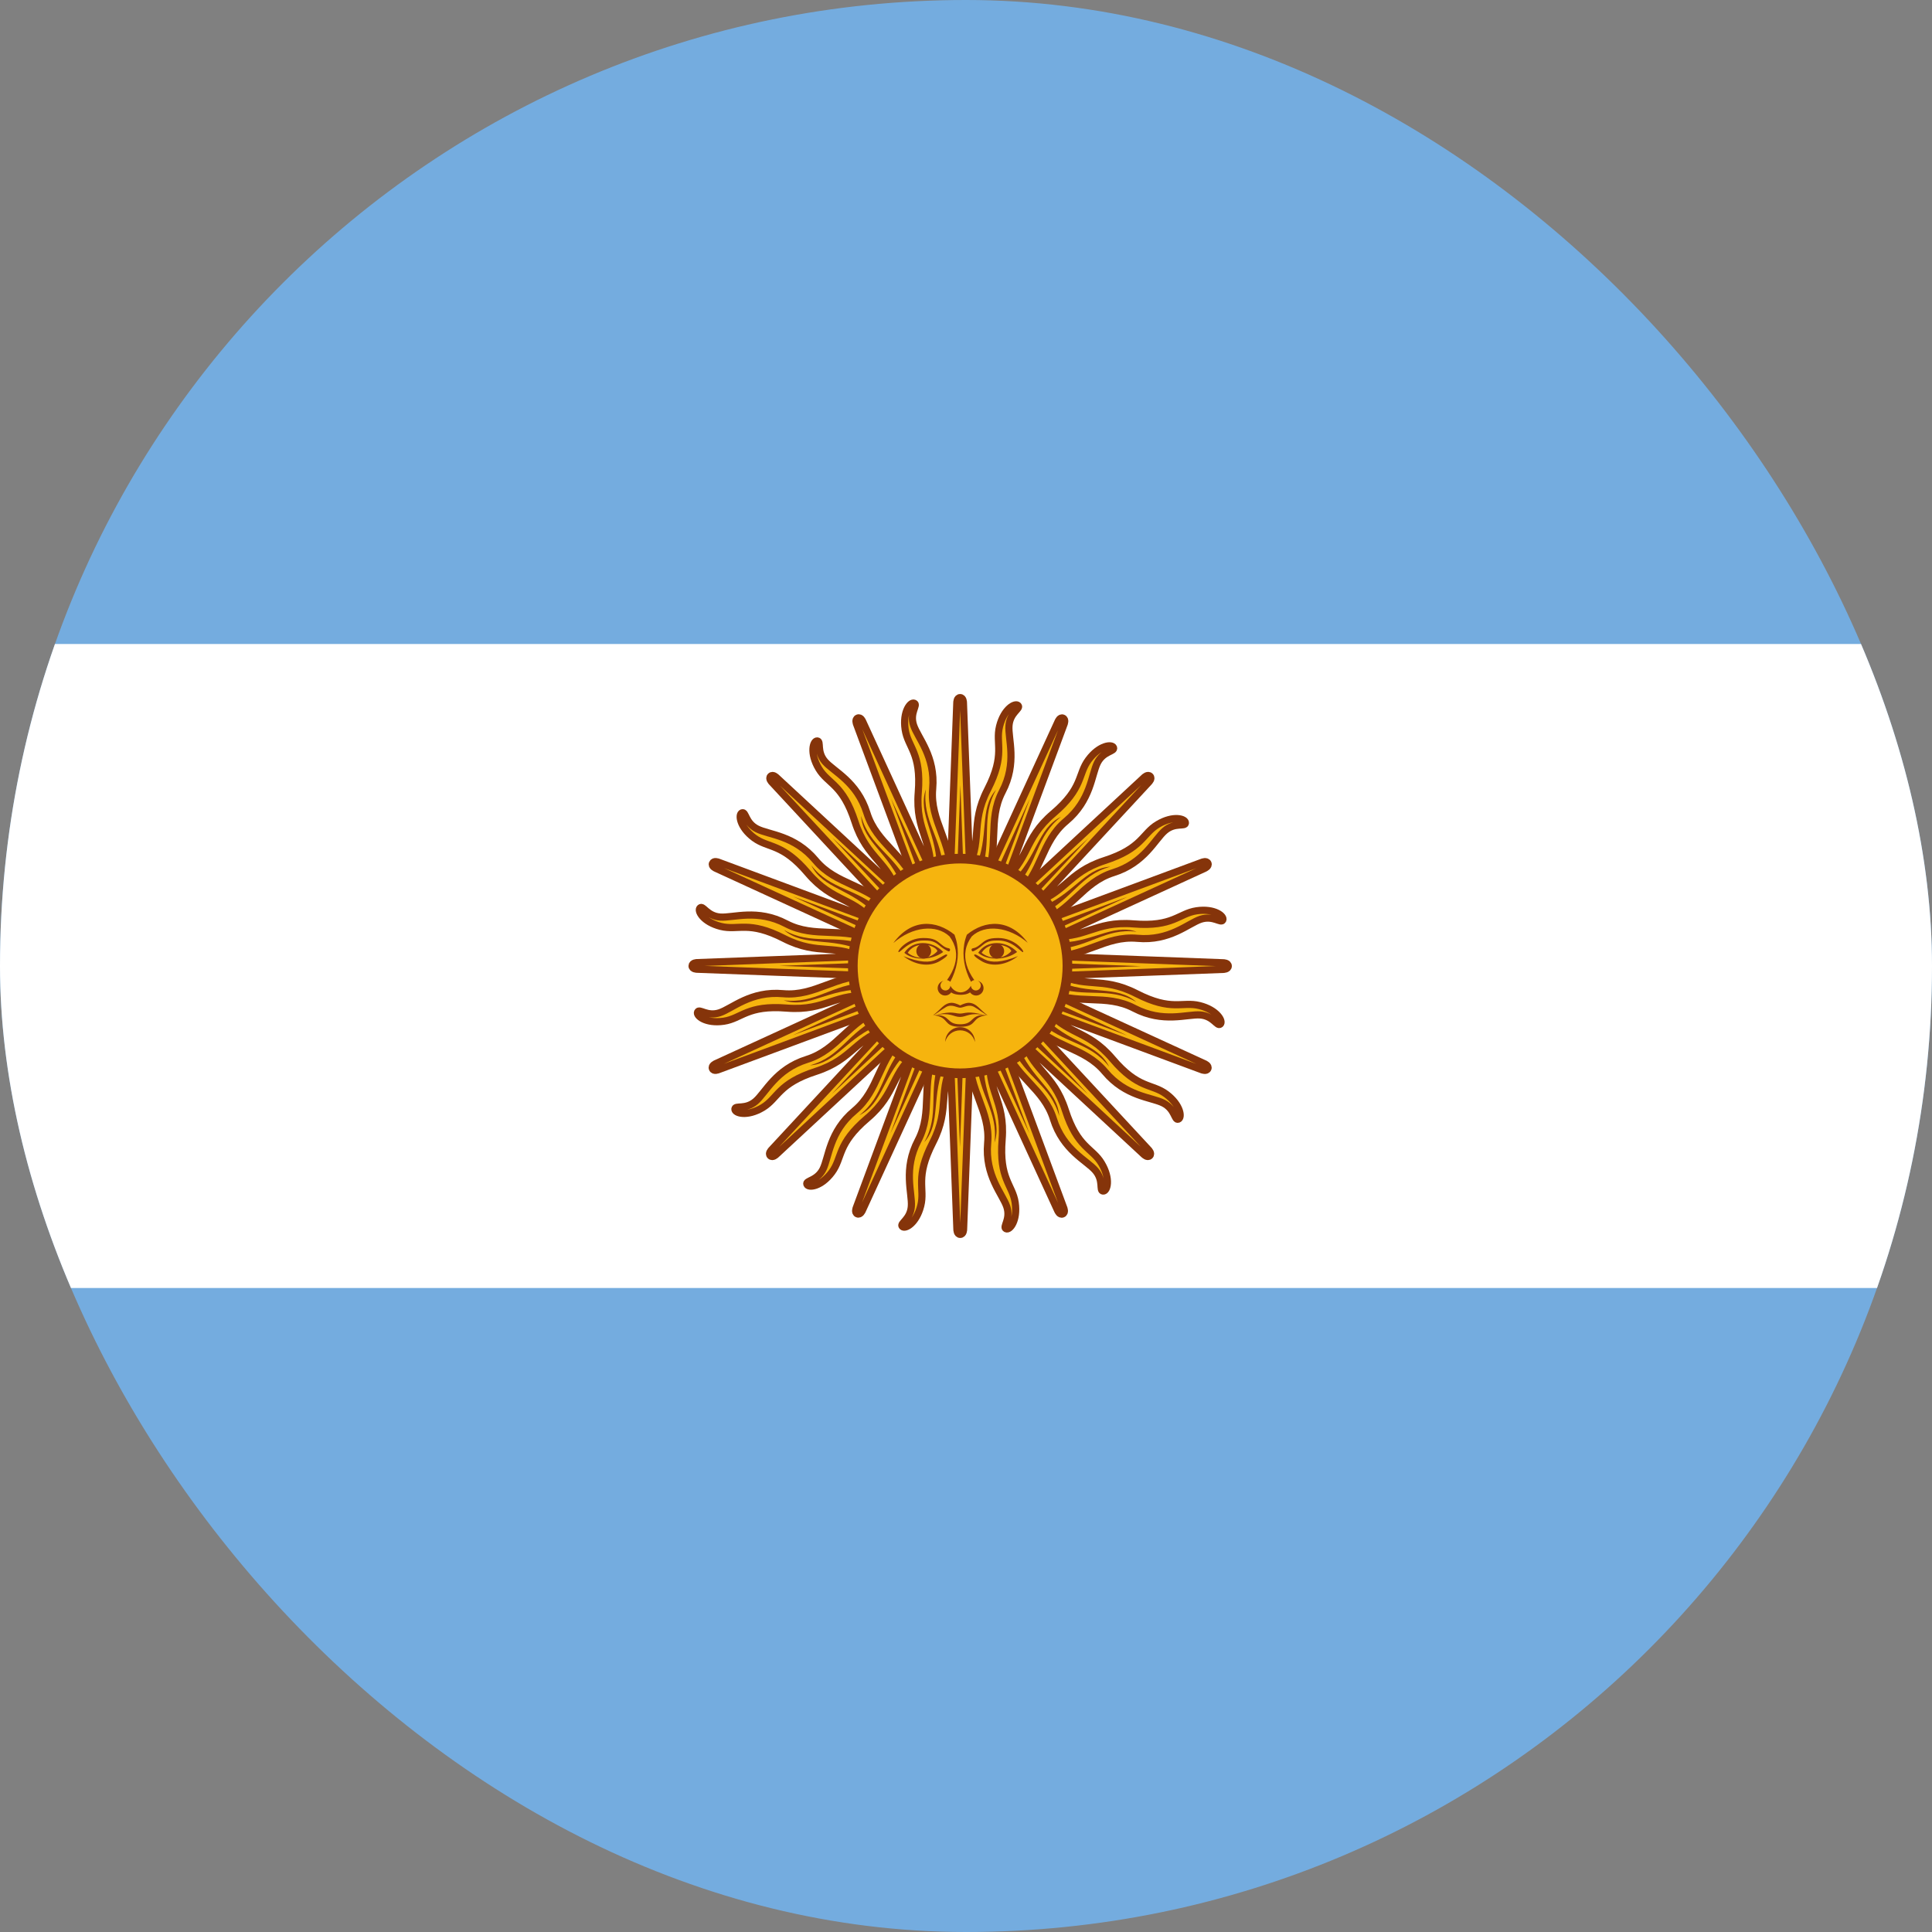 <svg width="24" height="24" viewBox="0 0 24 24" fill="none" xmlns="http://www.w3.org/2000/svg">
<rect x="0" y="0" width="24" height="24" fill="#808080" stroke="none"/>
<g clip-path="url(#clip0_358_5673)">
<path d="M30.13 0H-6V24H30.13V0Z" fill="#74ACDF"/>
<path d="M30.372 8H-6V16H30.372V8Z" fill="white"/>
<path d="M11.773 12.063L13.139 15.039C13.139 15.039 13.163 15.096 13.201 15.08C13.239 15.064 13.215 15.007 13.215 15.007L12.077 11.938M12.044 13.095C12.027 13.548 12.306 13.797 12.269 14.201C12.233 14.605 12.455 14.833 12.507 14.991C12.558 15.148 12.451 15.242 12.497 15.264C12.543 15.287 12.644 15.162 12.611 14.939C12.578 14.715 12.409 14.649 12.449 14.155C12.489 13.662 12.247 13.547 12.306 13.097" fill="#F6B40E"/>
<path d="M11.773 12.063L13.139 15.039C13.139 15.039 13.163 15.096 13.201 15.08C13.239 15.064 13.215 15.007 13.215 15.007L12.077 11.938M12.044 13.095C12.027 13.548 12.306 13.797 12.269 14.201C12.233 14.605 12.455 14.833 12.507 14.991C12.558 15.148 12.451 15.242 12.497 15.264C12.543 15.287 12.644 15.162 12.611 14.939C12.578 14.715 12.409 14.649 12.449 14.155C12.489 13.662 12.247 13.547 12.306 13.097" stroke="#85340A" stroke-width="0.089"/>
<path d="M11.764 12.001L11.887 15.273C11.887 15.273 11.887 15.334 11.928 15.334C11.97 15.334 11.97 15.273 11.97 15.273L12.093 12.001M11.62 13.058C11.431 13.47 11.593 13.806 11.405 14.166C11.216 14.525 11.334 14.821 11.321 14.986C11.309 15.151 11.174 15.197 11.208 15.235C11.242 15.273 11.383 15.197 11.438 14.978C11.493 14.759 11.362 14.633 11.588 14.192C11.813 13.752 11.634 13.553 11.861 13.159" fill="#F6B40E"/>
<path d="M11.764 12.001L11.887 15.273C11.887 15.273 11.887 15.334 11.928 15.334C11.97 15.334 11.97 15.273 11.97 15.273L12.093 12.001M11.62 13.058C11.431 13.47 11.593 13.806 11.405 14.166C11.216 14.525 11.334 14.821 11.321 14.986C11.309 15.151 11.174 15.197 11.208 15.235C11.242 15.273 11.383 15.197 11.438 14.978C11.493 14.759 11.362 14.633 11.588 14.192C11.813 13.752 11.634 13.553 11.861 13.159" stroke="#85340A" stroke-width="0.089"/>
<path d="M11.774 11.937L10.636 15.006C10.636 15.006 10.613 15.063 10.65 15.079C10.688 15.095 10.712 15.038 10.712 15.038L12.078 12.062M11.236 12.858C10.904 13.166 10.925 13.539 10.614 13.799C10.302 14.059 10.297 14.377 10.223 14.525C10.148 14.672 10.006 14.663 10.023 14.711C10.04 14.76 10.199 14.744 10.334 14.562C10.468 14.381 10.395 14.214 10.772 13.893C11.15 13.573 11.06 13.32 11.42 13.044" fill="#F6B40E"/>
<path d="M11.774 11.937L10.636 15.006C10.636 15.006 10.613 15.063 10.65 15.079C10.688 15.095 10.712 15.038 10.712 15.038L12.078 12.062M11.236 12.858C10.904 13.166 10.925 13.539 10.614 13.799C10.302 14.059 10.297 14.377 10.223 14.525C10.148 14.672 10.006 14.663 10.023 14.711C10.04 14.76 10.199 14.744 10.334 14.562C10.468 14.381 10.395 14.214 10.772 13.893C11.15 13.573 11.06 13.32 11.42 13.044" stroke="#85340A" stroke-width="0.089"/>
<path d="M11.81 11.884L9.583 14.285C9.583 14.285 9.54 14.328 9.569 14.357C9.598 14.386 9.641 14.343 9.641 14.343L12.042 12.116M10.96 12.529C10.535 12.687 10.412 13.039 10.025 13.16C9.637 13.281 9.511 13.574 9.386 13.681C9.26 13.789 9.132 13.726 9.129 13.777C9.126 13.829 9.28 13.875 9.474 13.759C9.667 13.643 9.664 13.461 10.135 13.309C10.606 13.156 10.62 12.889 11.059 12.771" fill="#F6B40E"/>
<path d="M11.81 11.884L9.583 14.285C9.583 14.285 9.54 14.328 9.569 14.357C9.598 14.386 9.641 14.343 9.641 14.343L12.042 12.116M10.96 12.529C10.535 12.687 10.412 13.039 10.025 13.16C9.637 13.281 9.511 13.574 9.386 13.681C9.26 13.789 9.132 13.726 9.129 13.777C9.126 13.829 9.28 13.875 9.474 13.759C9.667 13.643 9.664 13.461 10.135 13.309C10.606 13.156 10.62 12.889 11.059 12.771" stroke="#85340A" stroke-width="0.089"/>
<path d="M12.134 13.171C12.156 13.606 12.402 13.798 12.354 14.194C12.46 13.881 12.204 13.638 12.219 13.176M11.852 12.036L12.787 14.079L12.003 11.973" fill="#85340A"/>
<path d="M11.67 13.161C11.524 13.571 11.678 13.843 11.481 14.19C11.699 13.942 11.556 13.619 11.746 13.197M11.843 12.003L11.925 14.249L12.007 12.003" fill="#85340A"/>
<path d="M11.243 12.975C10.951 13.298 10.989 13.608 10.675 13.854C10.972 13.708 10.962 13.355 11.299 13.038M11.846 11.972L11.062 14.079L11.998 12.035" fill="#85340A"/>
<path d="M10.923 12.64C10.529 12.826 10.446 13.127 10.062 13.234C10.392 13.213 10.518 12.883 10.951 12.72M11.864 11.944L10.334 13.59L11.98 12.06" fill="#85340A"/>
<path d="M11.867 11.848L8.891 13.213C8.891 13.213 8.834 13.237 8.85 13.275C8.865 13.313 8.922 13.289 8.922 13.289L11.992 12.151M10.834 12.118C10.382 12.102 10.133 12.38 9.729 12.344C9.325 12.307 9.096 12.529 8.939 12.581C8.782 12.632 8.688 12.525 8.666 12.571C8.643 12.617 8.767 12.719 8.991 12.686C9.214 12.653 9.281 12.483 9.774 12.523C10.268 12.563 10.383 12.321 10.833 12.38" fill="#F6B40E"/>
<path d="M11.867 11.848L8.891 13.213C8.891 13.213 8.834 13.237 8.85 13.275C8.865 13.313 8.922 13.289 8.922 13.289L11.992 12.151M10.834 12.118C10.382 12.102 10.133 12.38 9.729 12.344C9.325 12.307 9.096 12.529 8.939 12.581C8.782 12.632 8.688 12.525 8.666 12.571C8.643 12.617 8.767 12.719 8.991 12.686C9.214 12.653 9.281 12.483 9.774 12.523C10.268 12.563 10.383 12.321 10.833 12.38" stroke="#85340A" stroke-width="0.089"/>
<path d="M11.931 11.835L8.659 11.958C8.659 11.958 8.598 11.958 8.597 11.999C8.597 12.04 8.659 12.04 8.659 12.04L11.931 12.163M10.874 11.69C10.462 11.501 10.126 11.663 9.766 11.475C9.407 11.287 9.111 11.404 8.946 11.392C8.781 11.379 8.735 11.244 8.697 11.278C8.658 11.312 8.734 11.453 8.953 11.508C9.172 11.563 9.299 11.432 9.739 11.658C10.18 11.883 10.379 11.704 10.772 11.931" fill="#F6B40E"/>
<path d="M11.931 11.835L8.659 11.958C8.659 11.958 8.598 11.958 8.597 11.999C8.597 12.04 8.659 12.04 8.659 12.04L11.931 12.163M10.874 11.69C10.462 11.501 10.126 11.663 9.766 11.475C9.407 11.287 9.111 11.404 8.946 11.392C8.781 11.379 8.735 11.244 8.697 11.278C8.658 11.312 8.734 11.453 8.953 11.508C9.172 11.563 9.299 11.432 9.739 11.658C10.18 11.883 10.379 11.704 10.772 11.931" stroke="#85340A" stroke-width="0.089"/>
<path d="M11.993 11.849L8.923 10.71C8.923 10.71 8.867 10.687 8.851 10.725C8.835 10.763 8.892 10.786 8.892 10.786L11.868 12.152M11.072 11.31C10.764 10.978 10.391 10.999 10.131 10.688C9.871 10.376 9.552 10.372 9.405 10.297C9.257 10.222 9.267 10.08 9.218 10.097C9.17 10.114 9.186 10.273 9.367 10.408C9.549 10.542 9.715 10.469 10.036 10.847C10.357 11.224 10.609 11.134 10.886 11.494" fill="#F6B40E"/>
<path d="M11.993 11.849L8.923 10.71C8.923 10.71 8.867 10.687 8.851 10.725C8.835 10.763 8.892 10.786 8.892 10.786L11.868 12.152M11.072 11.31C10.764 10.978 10.391 10.999 10.131 10.688C9.871 10.376 9.552 10.372 9.405 10.297C9.257 10.222 9.267 10.08 9.218 10.097C9.17 10.114 9.186 10.273 9.367 10.408C9.549 10.542 9.715 10.469 10.036 10.847C10.357 11.224 10.609 11.134 10.886 11.494" stroke="#85340A" stroke-width="0.089"/>
<path d="M12.046 11.884L9.645 9.658C9.645 9.658 9.602 9.614 9.573 9.643C9.544 9.672 9.587 9.715 9.587 9.715L11.814 12.116M11.401 11.034C11.243 10.61 10.89 10.486 10.769 10.099C10.648 9.711 10.356 9.585 10.248 9.46C10.14 9.334 10.204 9.207 10.152 9.204C10.101 9.201 10.055 9.354 10.171 9.548C10.287 9.742 10.469 9.738 10.621 10.209C10.773 10.681 11.04 10.694 11.159 11.133" fill="#F6B40E"/>
<path d="M12.046 11.884L9.645 9.658C9.645 9.658 9.602 9.614 9.573 9.643C9.544 9.672 9.587 9.715 9.587 9.715L11.814 12.116M11.401 11.034C11.243 10.61 10.89 10.486 10.769 10.099C10.648 9.711 10.356 9.585 10.248 9.46C10.14 9.334 10.204 9.207 10.152 9.204C10.101 9.201 10.055 9.354 10.171 9.548C10.287 9.742 10.469 9.738 10.621 10.209C10.773 10.681 11.04 10.694 11.159 11.133" stroke="#85340A" stroke-width="0.089"/>
<path d="M10.758 12.207C10.324 12.228 10.131 12.475 9.735 12.426C10.049 12.533 10.291 12.276 10.754 12.291M11.894 11.924L9.85 12.859L11.957 12.075" fill="#85340A"/>
<path d="M10.769 11.742C10.359 11.596 10.087 11.75 9.739 11.553C9.988 11.771 10.31 11.628 10.732 11.818M11.926 11.915L9.68 11.998L11.926 12.079" fill="#85340A"/>
<path d="M10.956 11.317C10.634 11.025 10.323 11.063 10.078 10.749C10.224 11.046 10.577 11.036 10.893 11.374M11.959 11.92L9.853 11.137L11.897 12.072" fill="#85340A"/>
<path d="M11.292 10.997C11.105 10.604 10.804 10.52 10.697 10.136C10.719 10.466 11.049 10.592 11.212 11.025M11.988 11.938L10.341 10.408L11.872 12.054" fill="#85340A"/>
<path d="M12.082 11.937L10.716 8.961C10.716 8.961 10.693 8.904 10.655 8.92C10.617 8.936 10.64 8.993 10.64 8.993L11.779 12.062M11.811 10.905C11.828 10.452 11.55 10.203 11.586 9.799C11.622 9.395 11.4 9.167 11.349 9.009C11.297 8.852 11.405 8.758 11.358 8.736C11.312 8.714 11.211 8.838 11.244 9.061C11.277 9.285 11.447 9.351 11.407 9.844C11.367 10.338 11.609 10.453 11.55 10.903" fill="#F6B40E"/>
<path d="M12.082 11.937L10.716 8.961C10.716 8.961 10.693 8.904 10.655 8.92C10.617 8.936 10.64 8.993 10.64 8.993L11.779 12.062M11.811 10.905C11.828 10.452 11.55 10.203 11.586 9.799C11.622 9.395 11.4 9.167 11.349 9.009C11.297 8.852 11.405 8.758 11.358 8.736C11.312 8.714 11.211 8.838 11.244 9.061C11.277 9.285 11.447 9.351 11.407 9.844C11.367 10.338 11.609 10.453 11.55 10.903" stroke="#85340A" stroke-width="0.089"/>
<path d="M12.091 11.999L11.968 8.727C11.968 8.727 11.968 8.666 11.927 8.666C11.886 8.666 11.886 8.727 11.886 8.727L11.763 11.999M12.236 10.942C12.425 10.53 12.263 10.194 12.451 9.834C12.639 9.475 12.521 9.179 12.534 9.014C12.547 8.849 12.682 8.803 12.648 8.765C12.613 8.727 12.472 8.803 12.417 9.022C12.362 9.241 12.494 9.367 12.268 9.808C12.042 10.248 12.222 10.447 11.995 10.841" fill="#F6B40E"/>
<path d="M12.091 11.999L11.968 8.727C11.968 8.727 11.968 8.666 11.927 8.666C11.886 8.666 11.886 8.727 11.886 8.727L11.763 11.999M12.236 10.942C12.425 10.53 12.263 10.194 12.451 9.834C12.639 9.475 12.521 9.179 12.534 9.014C12.547 8.849 12.682 8.803 12.648 8.765C12.613 8.727 12.472 8.803 12.417 9.022C12.362 9.241 12.494 9.367 12.268 9.808C12.042 10.248 12.222 10.447 11.995 10.841" stroke="#85340A" stroke-width="0.089"/>
<path d="M12.081 12.063L13.219 8.994C13.219 8.994 13.243 8.937 13.205 8.921C13.167 8.905 13.144 8.962 13.144 8.962L11.778 11.938M12.62 11.142C12.951 10.834 12.93 10.461 13.242 10.201C13.553 9.941 13.558 9.623 13.633 9.475C13.707 9.328 13.85 9.337 13.833 9.288C13.816 9.24 13.657 9.256 13.522 9.438C13.387 9.619 13.46 9.786 13.083 10.107C12.706 10.427 12.796 10.68 12.436 10.956" fill="#F6B40E"/>
<path d="M12.081 12.063L13.219 8.994C13.219 8.994 13.243 8.937 13.205 8.921C13.167 8.905 13.144 8.962 13.144 8.962L11.778 11.938M12.62 11.142C12.951 10.834 12.93 10.461 13.242 10.201C13.553 9.941 13.558 9.623 13.633 9.475C13.707 9.328 13.85 9.337 13.833 9.288C13.816 9.24 13.657 9.256 13.522 9.438C13.387 9.619 13.46 9.786 13.083 10.107C12.706 10.427 12.796 10.68 12.436 10.956" stroke="#85340A" stroke-width="0.089"/>
<path d="M12.046 12.116L14.272 9.715C14.272 9.715 14.316 9.672 14.287 9.643C14.258 9.614 14.214 9.657 14.214 9.657L11.814 11.884M12.896 11.471C13.32 11.313 13.444 10.961 13.831 10.84C14.218 10.719 14.344 10.426 14.47 10.319C14.595 10.211 14.723 10.274 14.726 10.223C14.729 10.171 14.576 10.125 14.382 10.241C14.188 10.357 14.192 10.539 13.72 10.691C13.249 10.844 13.236 11.111 12.797 11.229" fill="#F6B40E"/>
<path d="M12.046 12.116L14.272 9.715C14.272 9.715 14.316 9.672 14.287 9.643C14.258 9.614 14.214 9.657 14.214 9.657L11.814 11.884M12.896 11.471C13.32 11.313 13.444 10.961 13.831 10.84C14.218 10.719 14.344 10.426 14.47 10.319C14.595 10.211 14.723 10.274 14.726 10.223C14.729 10.171 14.576 10.125 14.382 10.241C14.188 10.357 14.192 10.539 13.72 10.691C13.249 10.844 13.236 11.111 12.797 11.229" stroke="#85340A" stroke-width="0.089"/>
<path d="M11.721 10.829C11.699 10.394 11.453 10.202 11.501 9.806C11.395 10.119 11.651 10.362 11.637 10.824M12.004 11.964L11.069 9.921L11.852 12.027" fill="#85340A"/>
<path d="M12.186 10.839C12.332 10.429 12.178 10.157 12.374 9.81C12.156 10.058 12.3 10.381 12.11 10.803M12.012 11.997L11.93 9.751L11.848 11.997" fill="#85340A"/>
<path d="M12.613 11.025C12.905 10.702 12.866 10.392 13.181 10.146C12.884 10.292 12.893 10.645 12.556 10.962M12.009 12.028L12.793 9.921L11.858 11.965" fill="#85340A"/>
<path d="M12.933 11.36C13.326 11.174 13.409 10.873 13.794 10.766C13.464 10.787 13.338 11.117 12.905 11.28M11.992 12.056L13.522 10.41L11.876 11.94" fill="#85340A"/>
<path d="M11.989 12.152L14.964 10.787C14.964 10.787 15.021 10.763 15.006 10.725C14.99 10.687 14.933 10.711 14.933 10.711L11.863 11.849M13.021 11.882C13.474 11.898 13.723 11.62 14.127 11.656C14.531 11.693 14.759 11.471 14.916 11.419C15.073 11.368 15.168 11.475 15.19 11.429C15.212 11.383 15.088 11.281 14.865 11.314C14.641 11.347 14.575 11.517 14.081 11.477C13.588 11.437 13.473 11.679 13.023 11.62" fill="#F6B40E"/>
<path d="M11.989 12.152L14.964 10.787C14.964 10.787 15.021 10.763 15.006 10.725C14.99 10.687 14.933 10.711 14.933 10.711L11.863 11.849M13.021 11.882C13.474 11.898 13.723 11.62 14.127 11.656C14.531 11.693 14.759 11.471 14.916 11.419C15.073 11.368 15.168 11.475 15.19 11.429C15.212 11.383 15.088 11.281 14.865 11.314C14.641 11.347 14.575 11.517 14.081 11.477C13.588 11.437 13.473 11.679 13.023 11.62" stroke="#85340A" stroke-width="0.089"/>
<path d="M11.925 12.165L15.196 12.042C15.196 12.042 15.258 12.042 15.258 12.001C15.258 11.96 15.197 11.96 15.197 11.96L11.925 11.837M12.982 12.31C13.393 12.499 13.73 12.337 14.089 12.525C14.449 12.713 14.745 12.596 14.91 12.608C15.075 12.621 15.12 12.756 15.159 12.722C15.197 12.688 15.121 12.547 14.902 12.492C14.683 12.437 14.557 12.568 14.116 12.342C13.675 12.117 13.477 12.296 13.083 12.069" fill="#F6B40E"/>
<path d="M11.925 12.165L15.196 12.042C15.196 12.042 15.258 12.042 15.258 12.001C15.258 11.96 15.197 11.96 15.197 11.96L11.925 11.837M12.982 12.31C13.393 12.499 13.73 12.337 14.089 12.525C14.449 12.713 14.745 12.596 14.91 12.608C15.075 12.621 15.12 12.756 15.159 12.722C15.197 12.688 15.121 12.547 14.902 12.492C14.683 12.437 14.557 12.568 14.116 12.342C13.675 12.117 13.477 12.296 13.083 12.069" stroke="#85340A" stroke-width="0.089"/>
<path d="M11.862 12.151L14.932 13.29C14.932 13.29 14.989 13.313 15.005 13.275C15.02 13.237 14.963 13.214 14.963 13.214L11.988 11.848M12.784 12.69C13.092 13.022 13.464 13.001 13.725 13.312C13.985 13.624 14.303 13.628 14.451 13.703C14.598 13.778 14.589 13.92 14.637 13.903C14.686 13.886 14.669 13.727 14.488 13.592C14.307 13.458 14.14 13.531 13.819 13.153C13.498 12.776 13.246 12.866 12.969 12.506" fill="#F6B40E"/>
<path d="M11.862 12.151L14.932 13.29C14.932 13.29 14.989 13.313 15.005 13.275C15.02 13.237 14.963 13.214 14.963 13.214L11.988 11.848M12.784 12.69C13.092 13.022 13.464 13.001 13.725 13.312C13.985 13.624 14.303 13.628 14.451 13.703C14.598 13.778 14.589 13.92 14.637 13.903C14.686 13.886 14.669 13.727 14.488 13.592C14.307 13.458 14.14 13.531 13.819 13.153C13.498 12.776 13.246 12.866 12.969 12.506" stroke="#85340A" stroke-width="0.089"/>
<path d="M11.81 12.116L14.21 14.342C14.21 14.342 14.254 14.386 14.283 14.357C14.312 14.328 14.268 14.284 14.268 14.284L12.042 11.884M12.455 12.966C12.613 13.39 12.965 13.514 13.086 13.901C13.207 14.289 13.5 14.415 13.607 14.54C13.715 14.666 13.652 14.793 13.703 14.796C13.755 14.8 13.8 14.646 13.684 14.452C13.569 14.258 13.386 14.262 13.234 13.791C13.082 13.319 12.815 13.306 12.697 12.867" fill="#F6B40E"/>
<path d="M11.81 12.116L14.21 14.342C14.21 14.342 14.254 14.386 14.283 14.357C14.312 14.328 14.268 14.284 14.268 14.284L12.042 11.884M12.455 12.966C12.613 13.39 12.965 13.514 13.086 13.901C13.207 14.289 13.5 14.415 13.607 14.54C13.715 14.666 13.652 14.793 13.703 14.796C13.755 14.8 13.8 14.646 13.684 14.452C13.569 14.258 13.386 14.262 13.234 13.791C13.082 13.319 12.815 13.306 12.697 12.867" stroke="#85340A" stroke-width="0.089"/>
<path d="M13.097 11.793C13.532 11.772 13.724 11.525 14.12 11.574C13.807 11.467 13.564 11.724 13.102 11.709M11.961 12.076L14.005 11.141L11.898 11.925" fill="#85340A"/>
<path d="M13.087 12.258C13.497 12.404 13.769 12.25 14.116 12.447C13.867 12.229 13.545 12.372 13.123 12.182M11.929 12.085L14.175 12.002L11.929 11.921" fill="#85340A"/>
<path d="M12.899 12.683C13.222 12.975 13.532 12.937 13.778 13.251C13.632 12.954 13.279 12.964 12.962 12.626M11.896 12.08L14.002 12.863L11.959 11.928" fill="#85340A"/>
<path d="M12.564 13.003C12.75 13.396 13.051 13.48 13.158 13.864C13.136 13.534 12.807 13.408 12.643 12.975M11.868 12.062L13.514 13.592L11.984 11.946" fill="#85340A"/>
<path d="M11.927 13.333C12.664 13.333 13.26 12.736 13.26 11.999C13.26 11.263 12.664 10.666 11.927 10.666C11.191 10.666 10.594 11.263 10.594 11.999C10.594 12.736 11.191 13.333 11.927 13.333Z" fill="#F6B40E" stroke="#85340A" stroke-width="0.12"/>
<path d="M12.382 11.715C12.291 11.715 12.204 11.754 12.152 11.836C12.255 11.929 12.482 11.939 12.635 11.826C12.569 11.754 12.473 11.715 12.382 11.715ZM12.38 11.736C12.469 11.734 12.552 11.775 12.563 11.815C12.461 11.928 12.297 11.918 12.194 11.836C12.239 11.765 12.311 11.737 12.38 11.736Z" fill="#843511"/>
<path d="M12.401 11.652C12.268 11.652 12.237 11.683 12.175 11.734C12.114 11.786 12.083 11.775 12.073 11.786C12.063 11.796 12.073 11.827 12.093 11.816C12.114 11.806 12.155 11.786 12.216 11.734C12.278 11.683 12.339 11.683 12.401 11.683C12.586 11.683 12.688 11.837 12.709 11.827C12.729 11.816 12.606 11.652 12.401 11.652L12.401 11.652Z" fill="#85340A"/>
<path d="M12.77 11.714C12.534 11.509 12.236 11.478 12.072 11.632C12.032 11.685 12.006 11.743 11.996 11.803C11.975 11.92 12.011 12.046 12.103 12.175C12.093 12.175 12.072 12.186 12.062 12.196C11.98 12.04 11.952 11.88 11.978 11.728C11.985 11.688 11.996 11.649 12.011 11.611C12.236 11.427 12.544 11.406 12.769 11.714L12.77 11.714Z" fill="#85340A"/>
<path d="M12.381 11.907C12.432 11.907 12.474 11.866 12.474 11.815C12.474 11.764 12.432 11.723 12.381 11.723C12.33 11.723 12.289 11.764 12.289 11.815C12.289 11.866 12.33 11.907 12.381 11.907Z" fill="#85340A"/>
<path d="M12.645 11.878C12.47 12.011 12.296 12.001 12.193 11.939C12.091 11.878 12.091 11.857 12.111 11.857C12.132 11.857 12.152 11.878 12.234 11.919C12.316 11.96 12.439 11.96 12.644 11.878L12.645 11.878Z" fill="#85340A"/>
<path d="M11.723 12.184C11.68 12.192 11.648 12.23 11.648 12.275C11.648 12.326 11.691 12.367 11.741 12.367C11.771 12.367 11.799 12.352 11.816 12.328C11.852 12.354 11.901 12.357 11.927 12.358C11.931 12.358 11.937 12.358 11.939 12.358C11.966 12.357 12.015 12.354 12.05 12.328C12.068 12.352 12.095 12.367 12.125 12.367C12.176 12.367 12.218 12.326 12.218 12.275C12.218 12.23 12.187 12.192 12.143 12.184C12.168 12.192 12.184 12.216 12.184 12.242C12.184 12.276 12.156 12.304 12.122 12.304C12.09 12.304 12.063 12.278 12.061 12.245C12.051 12.265 12.011 12.325 11.933 12.328C11.856 12.325 11.816 12.265 11.806 12.245C11.804 12.278 11.777 12.304 11.745 12.304C11.71 12.304 11.683 12.276 11.683 12.242C11.683 12.216 11.699 12.192 11.723 12.184Z" fill="#85340A"/>
<path d="M11.825 12.457C11.723 12.457 11.682 12.55 11.59 12.611C11.641 12.591 11.681 12.551 11.753 12.509C11.825 12.469 11.886 12.518 11.927 12.518H11.929C11.97 12.518 12.031 12.469 12.103 12.509C12.175 12.551 12.216 12.591 12.268 12.611C12.175 12.55 12.133 12.457 12.031 12.457C12.01 12.457 11.97 12.468 11.929 12.489H11.927C11.886 12.468 11.846 12.457 11.825 12.457Z" fill="#85340A"/>
<path d="M11.788 12.579C11.748 12.581 11.694 12.589 11.617 12.612C11.802 12.571 11.843 12.633 11.925 12.633H11.926C12.008 12.633 12.049 12.571 12.234 12.612C12.028 12.551 11.988 12.591 11.926 12.591H11.925C11.886 12.591 11.856 12.576 11.788 12.579Z" fill="#85340A"/>
<path d="M11.629 12.61C11.617 12.61 11.604 12.61 11.59 12.611C11.805 12.632 11.702 12.755 11.927 12.755H11.929C12.155 12.755 12.052 12.632 12.268 12.611C12.042 12.591 12.114 12.724 11.929 12.724H11.927C11.754 12.724 11.807 12.608 11.629 12.61Z" fill="#85340A"/>
<path d="M12.111 12.944C12.111 12.842 12.029 12.76 11.927 12.76C11.825 12.76 11.742 12.842 11.742 12.944C11.762 12.859 11.839 12.799 11.927 12.799C12.015 12.799 12.091 12.859 12.111 12.944Z" fill="#85340A"/>
<path d="M11.098 11.714C11.334 11.509 11.631 11.478 11.795 11.632C11.835 11.685 11.861 11.743 11.872 11.803C11.892 11.92 11.856 12.046 11.764 12.175C11.774 12.175 11.795 12.186 11.805 12.196C11.887 12.04 11.916 11.88 11.889 11.728C11.882 11.688 11.871 11.649 11.857 11.611C11.631 11.427 11.323 11.406 11.098 11.714L11.098 11.714Z" fill="#85340A"/>
<path d="M11.47 11.652C11.603 11.652 11.634 11.683 11.696 11.734C11.757 11.786 11.788 11.775 11.798 11.786C11.808 11.796 11.798 11.827 11.778 11.816C11.757 11.806 11.716 11.786 11.655 11.734C11.593 11.683 11.532 11.683 11.47 11.683C11.285 11.683 11.183 11.837 11.162 11.827C11.142 11.816 11.265 11.652 11.47 11.652L11.47 11.652Z" fill="#85340A"/>
<path d="M11.464 11.715C11.373 11.715 11.286 11.754 11.234 11.836C11.337 11.929 11.563 11.939 11.717 11.826C11.651 11.754 11.555 11.715 11.464 11.715ZM11.462 11.736C11.551 11.734 11.634 11.775 11.645 11.815C11.543 11.928 11.379 11.918 11.276 11.836C11.321 11.765 11.393 11.737 11.462 11.736Z" fill="#843511"/>
<path d="M11.475 11.907C11.526 11.907 11.567 11.866 11.567 11.815C11.567 11.764 11.526 11.723 11.475 11.723C11.424 11.723 11.383 11.764 11.383 11.815C11.383 11.866 11.424 11.907 11.475 11.907Z" fill="#85340A"/>
<path d="M11.223 11.878C11.397 12.011 11.571 12.001 11.674 11.939C11.777 11.878 11.777 11.857 11.756 11.857C11.736 11.857 11.715 11.878 11.633 11.919C11.551 11.96 11.428 11.96 11.223 11.878L11.223 11.878Z" fill="#85340A"/>
</g>
<defs>
<clipPath id="clip0_358_5673">
<rect width="24" height="24" rx="12" fill="white"/>
</clipPath>
</defs>
</svg>
